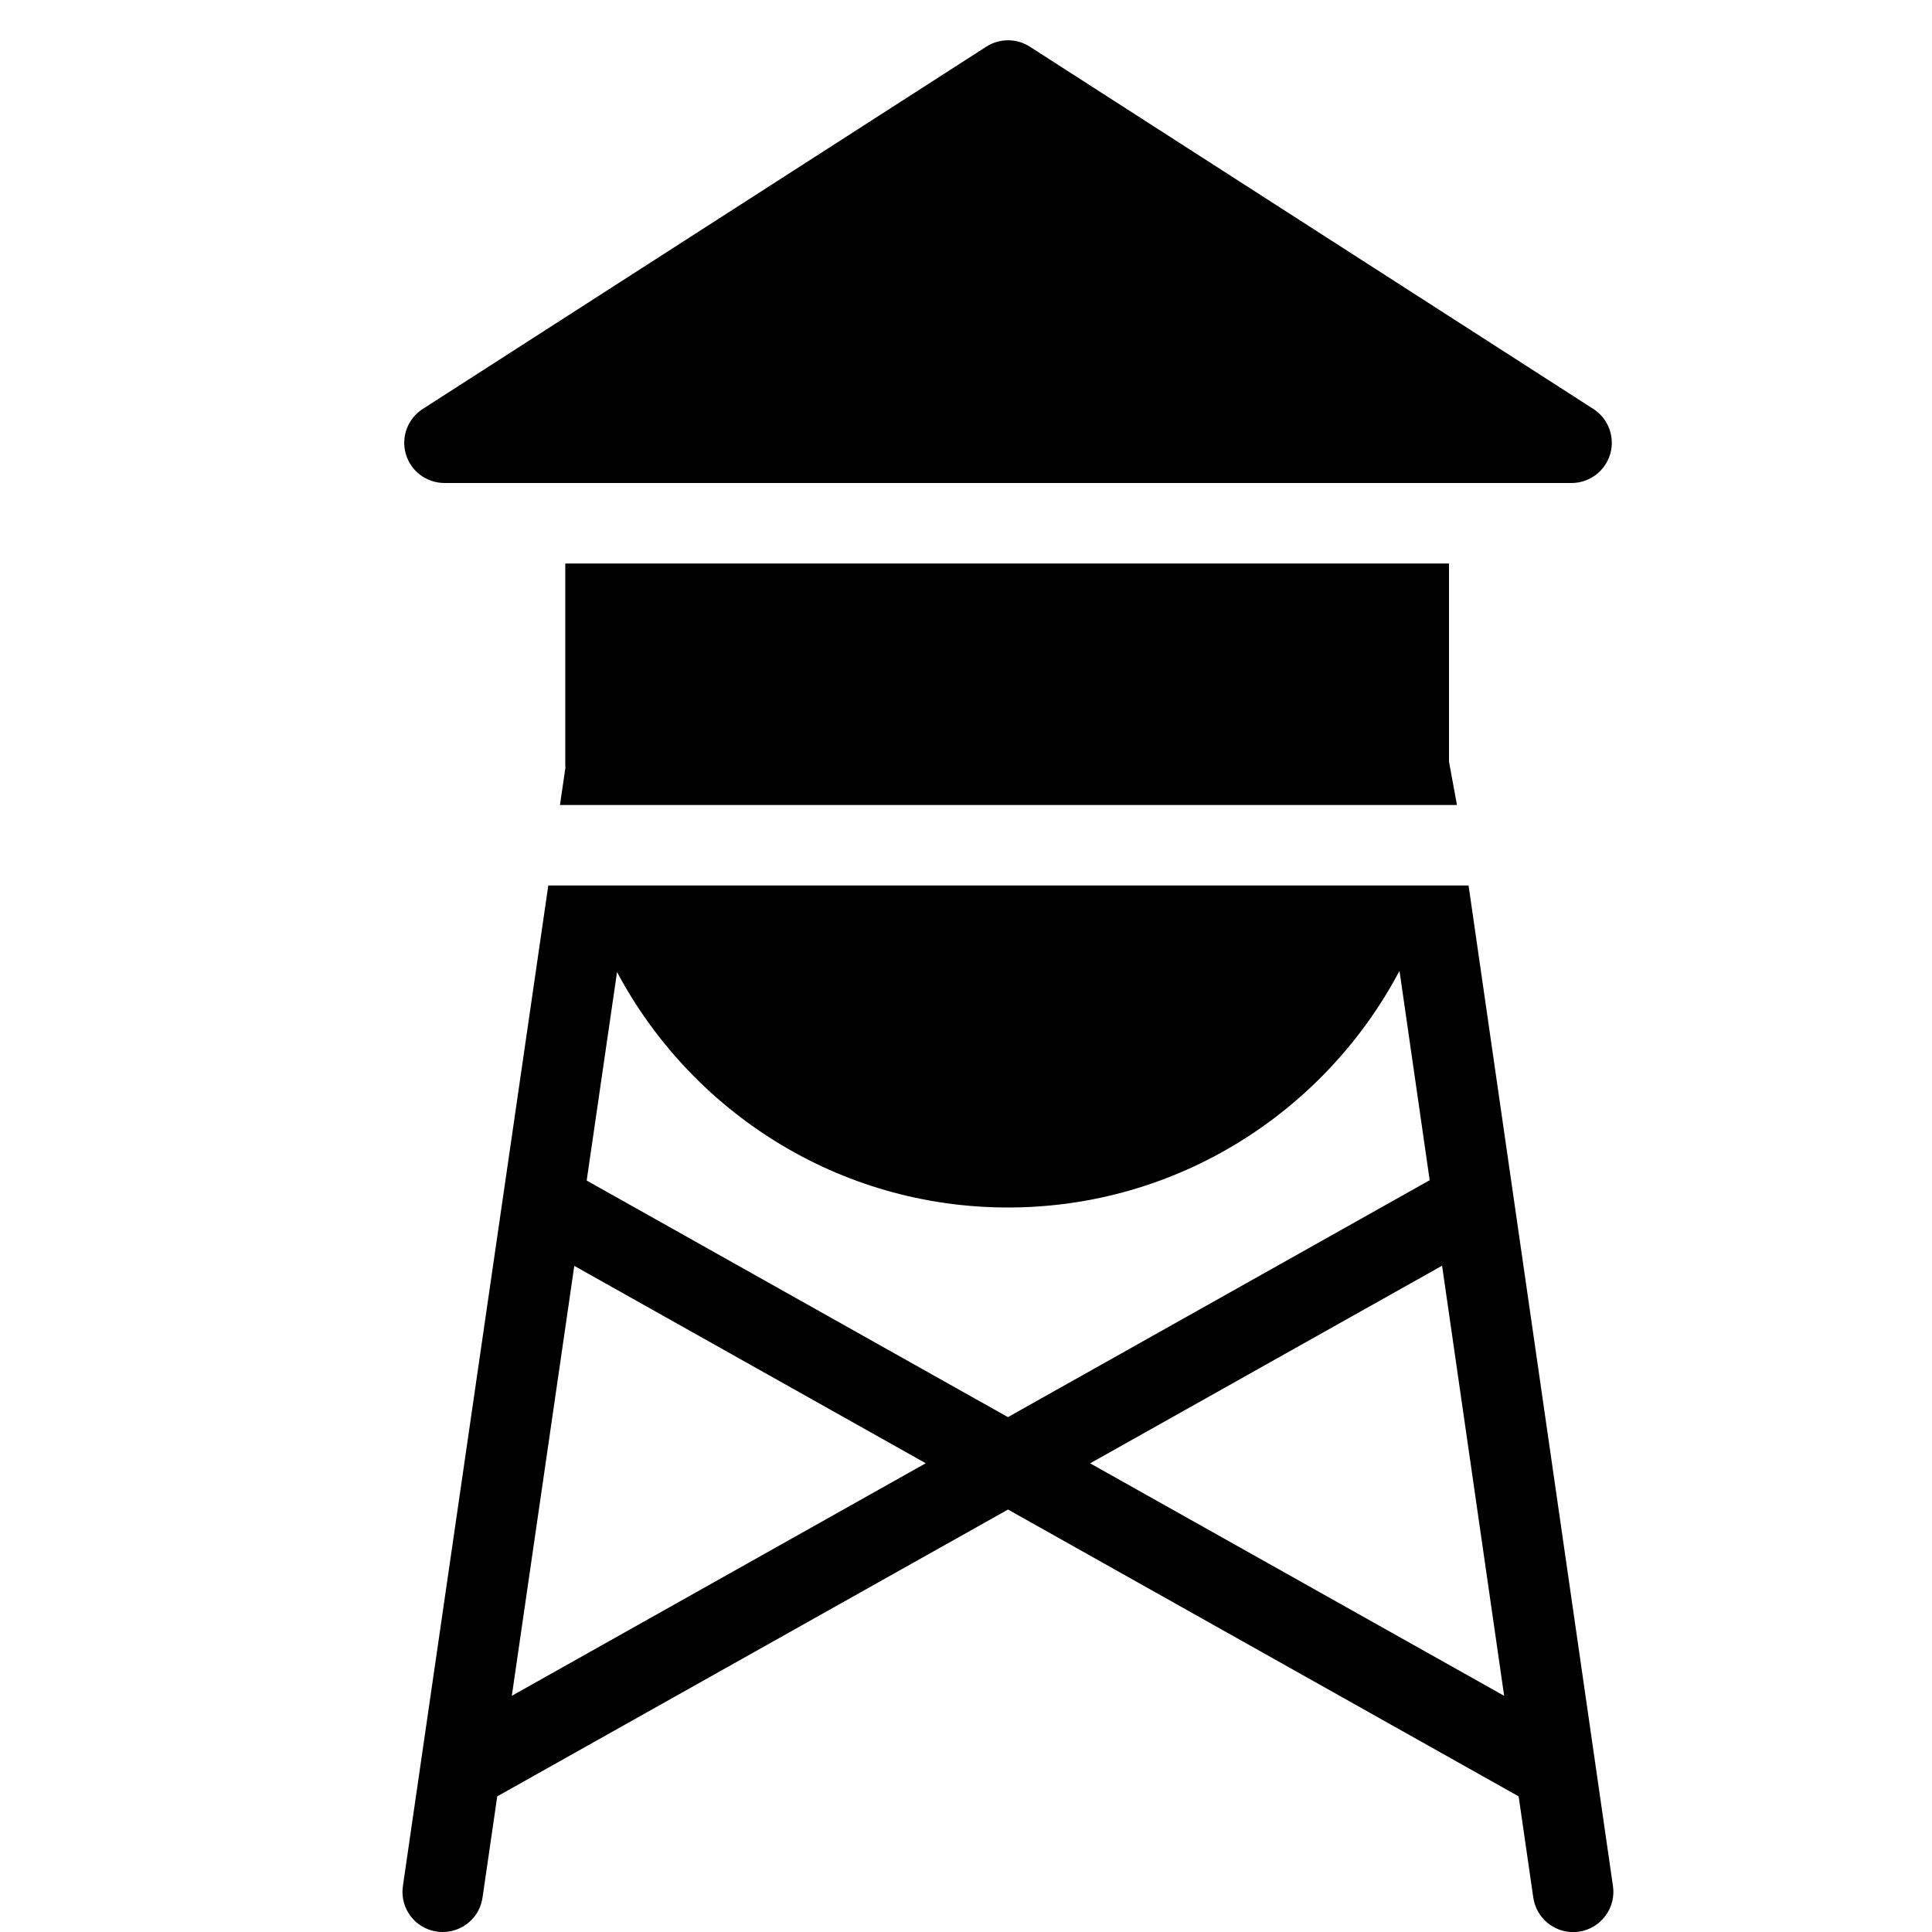 <?xml version="1.0" encoding="utf-8"?>
<!-- Generator: Adobe Illustrator 19.2.0, SVG Export Plug-In . SVG Version: 6.00 Build 0)  -->
<svg version="1.1" xmlns="http://www.w3.org/2000/svg" xmlns:xlink="http://www.w3.org/1999/xlink" x="0px" y="0px" width="24px"
	 height="24px" viewBox="0 0 24 24" enable-background="new 0 0 24 24" xml:space="preserve">
<g id="Filled_Icons">
	<g>
		<path d="M5.522,6h14c0.222,0,0.417-0.146,0.48-0.358c0.063-0.213-0.023-0.443-0.209-0.562l-7-4.5
			c-0.165-0.106-0.376-0.106-0.541,0l-7,4.5c-0.187,0.119-0.273,0.349-0.21,0.562C5.104,5.854,5.3,6,5.522,6z"/>
		<path d="M18.099,10L18,9.462V7H7.022v2.5c0,0.012,0.002,0.024,0.002,0.036L6.956,10H18.099z"/>
		<path d="M18.243,11H6.811l-0.563,3.875c0,0.002-0.001,0.003-0.001,0.005l-1.242,8.549c-0.041,0.273,0.149,0.527,0.422,0.566
			C5.452,23.999,5.477,24,5.5,24c0.245,0,0.458-0.179,0.494-0.427l0.183-1.258l6.345-3.563l6.343,3.563l0.182,1.257
			c0.036,0.25,0.25,0.429,0.494,0.429c0.024,0,0.048-0.001,0.072-0.005c0.273-0.039,0.463-0.293,0.424-0.565L18.243,11z
			 M6.358,21.066l0.776-5.341l4.366,2.452L6.358,21.066z M7.288,14.665l0.377-2.59C8.59,13.813,10.419,15,12.521,15
			c2.108,0,3.941-1.193,4.864-2.94l0.375,2.601l-5.239,2.943L7.288,14.665z M13.542,18.178l4.372-2.455l0.771,5.343L13.542,18.178z"
			/>
	</g>
</g>
<g id="invisible_shape">
	<rect fill="none" width="24" height="24"/>
</g>
</svg>
